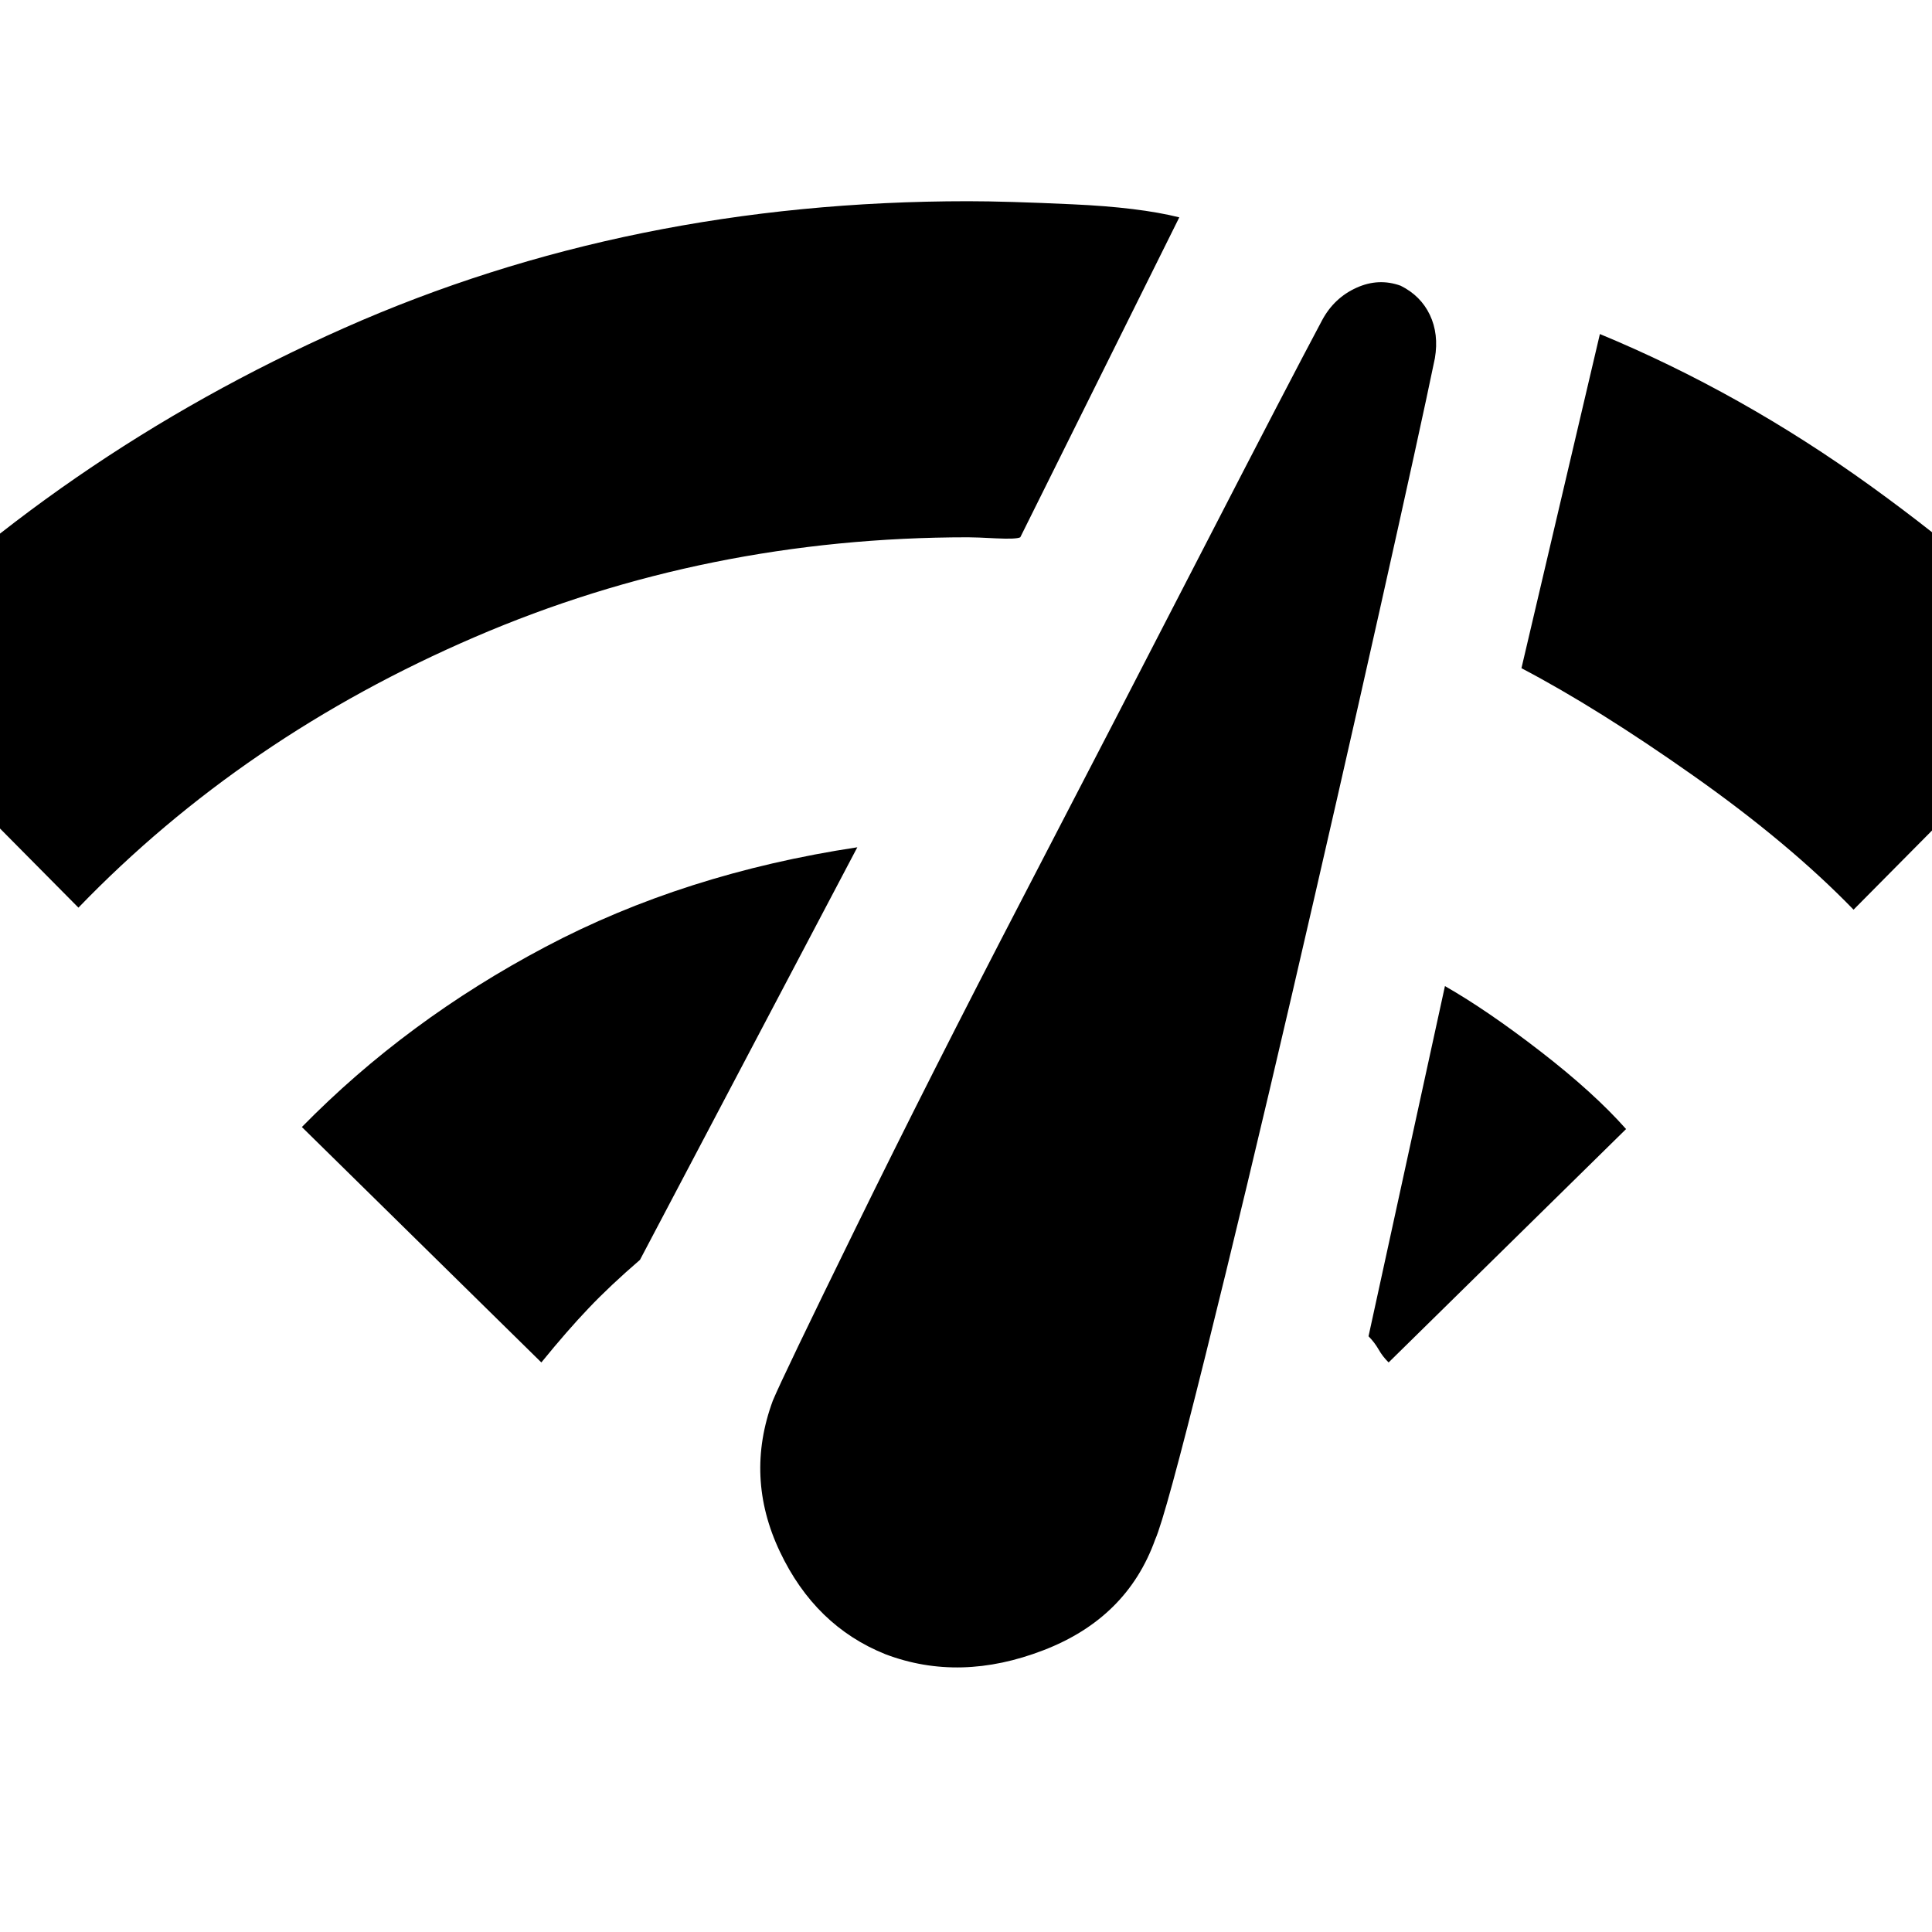 <svg xmlns="http://www.w3.org/2000/svg" height="20" width="20"><path d="M9.167 17.125Q8.438 16.833 8.073 16.062Q7.708 15.292 8 14.5Q8.104 14.25 8.865 12.698Q9.625 11.146 10.594 9.281Q11.562 7.417 12.458 5.677Q13.354 3.938 13.688 3.312Q13.812 3.083 14.042 2.979Q14.271 2.875 14.5 2.958Q14.708 3.062 14.802 3.26Q14.896 3.458 14.854 3.708Q14.708 4.417 14.281 6.323Q13.854 8.229 13.375 10.292Q12.896 12.354 12.479 14.031Q12.062 15.708 11.958 15.938Q11.667 16.75 10.802 17.083Q9.938 17.417 9.167 17.125ZM19.188 9.417Q18.521 8.729 17.531 8.031Q16.542 7.333 15.75 6.917L16.562 3.458Q18.021 4.062 19.365 5.031Q20.708 6 21.604 6.979ZM0.812 9.396 -1.604 6.958Q0.604 4.708 3.562 3.396Q6.521 2.083 10.021 2.083Q10.417 2.083 11.104 2.115Q11.792 2.146 12.208 2.25L10.562 5.562Q10.521 5.583 10.312 5.573Q10.104 5.562 10.021 5.562Q7.312 5.562 4.917 6.594Q2.521 7.625 0.812 9.396ZM14.375 14.104Q14.312 14.042 14.271 13.969Q14.229 13.896 14.167 13.833L14.958 10.208Q15.396 10.458 15.948 10.885Q16.5 11.312 16.833 11.688ZM5.604 14.104 3.125 11.667Q4.208 10.562 5.646 9.802Q7.083 9.042 8.875 8.771L6.625 13.042Q6.312 13.312 6.094 13.542Q5.875 13.771 5.604 14.104Z"/></svg>